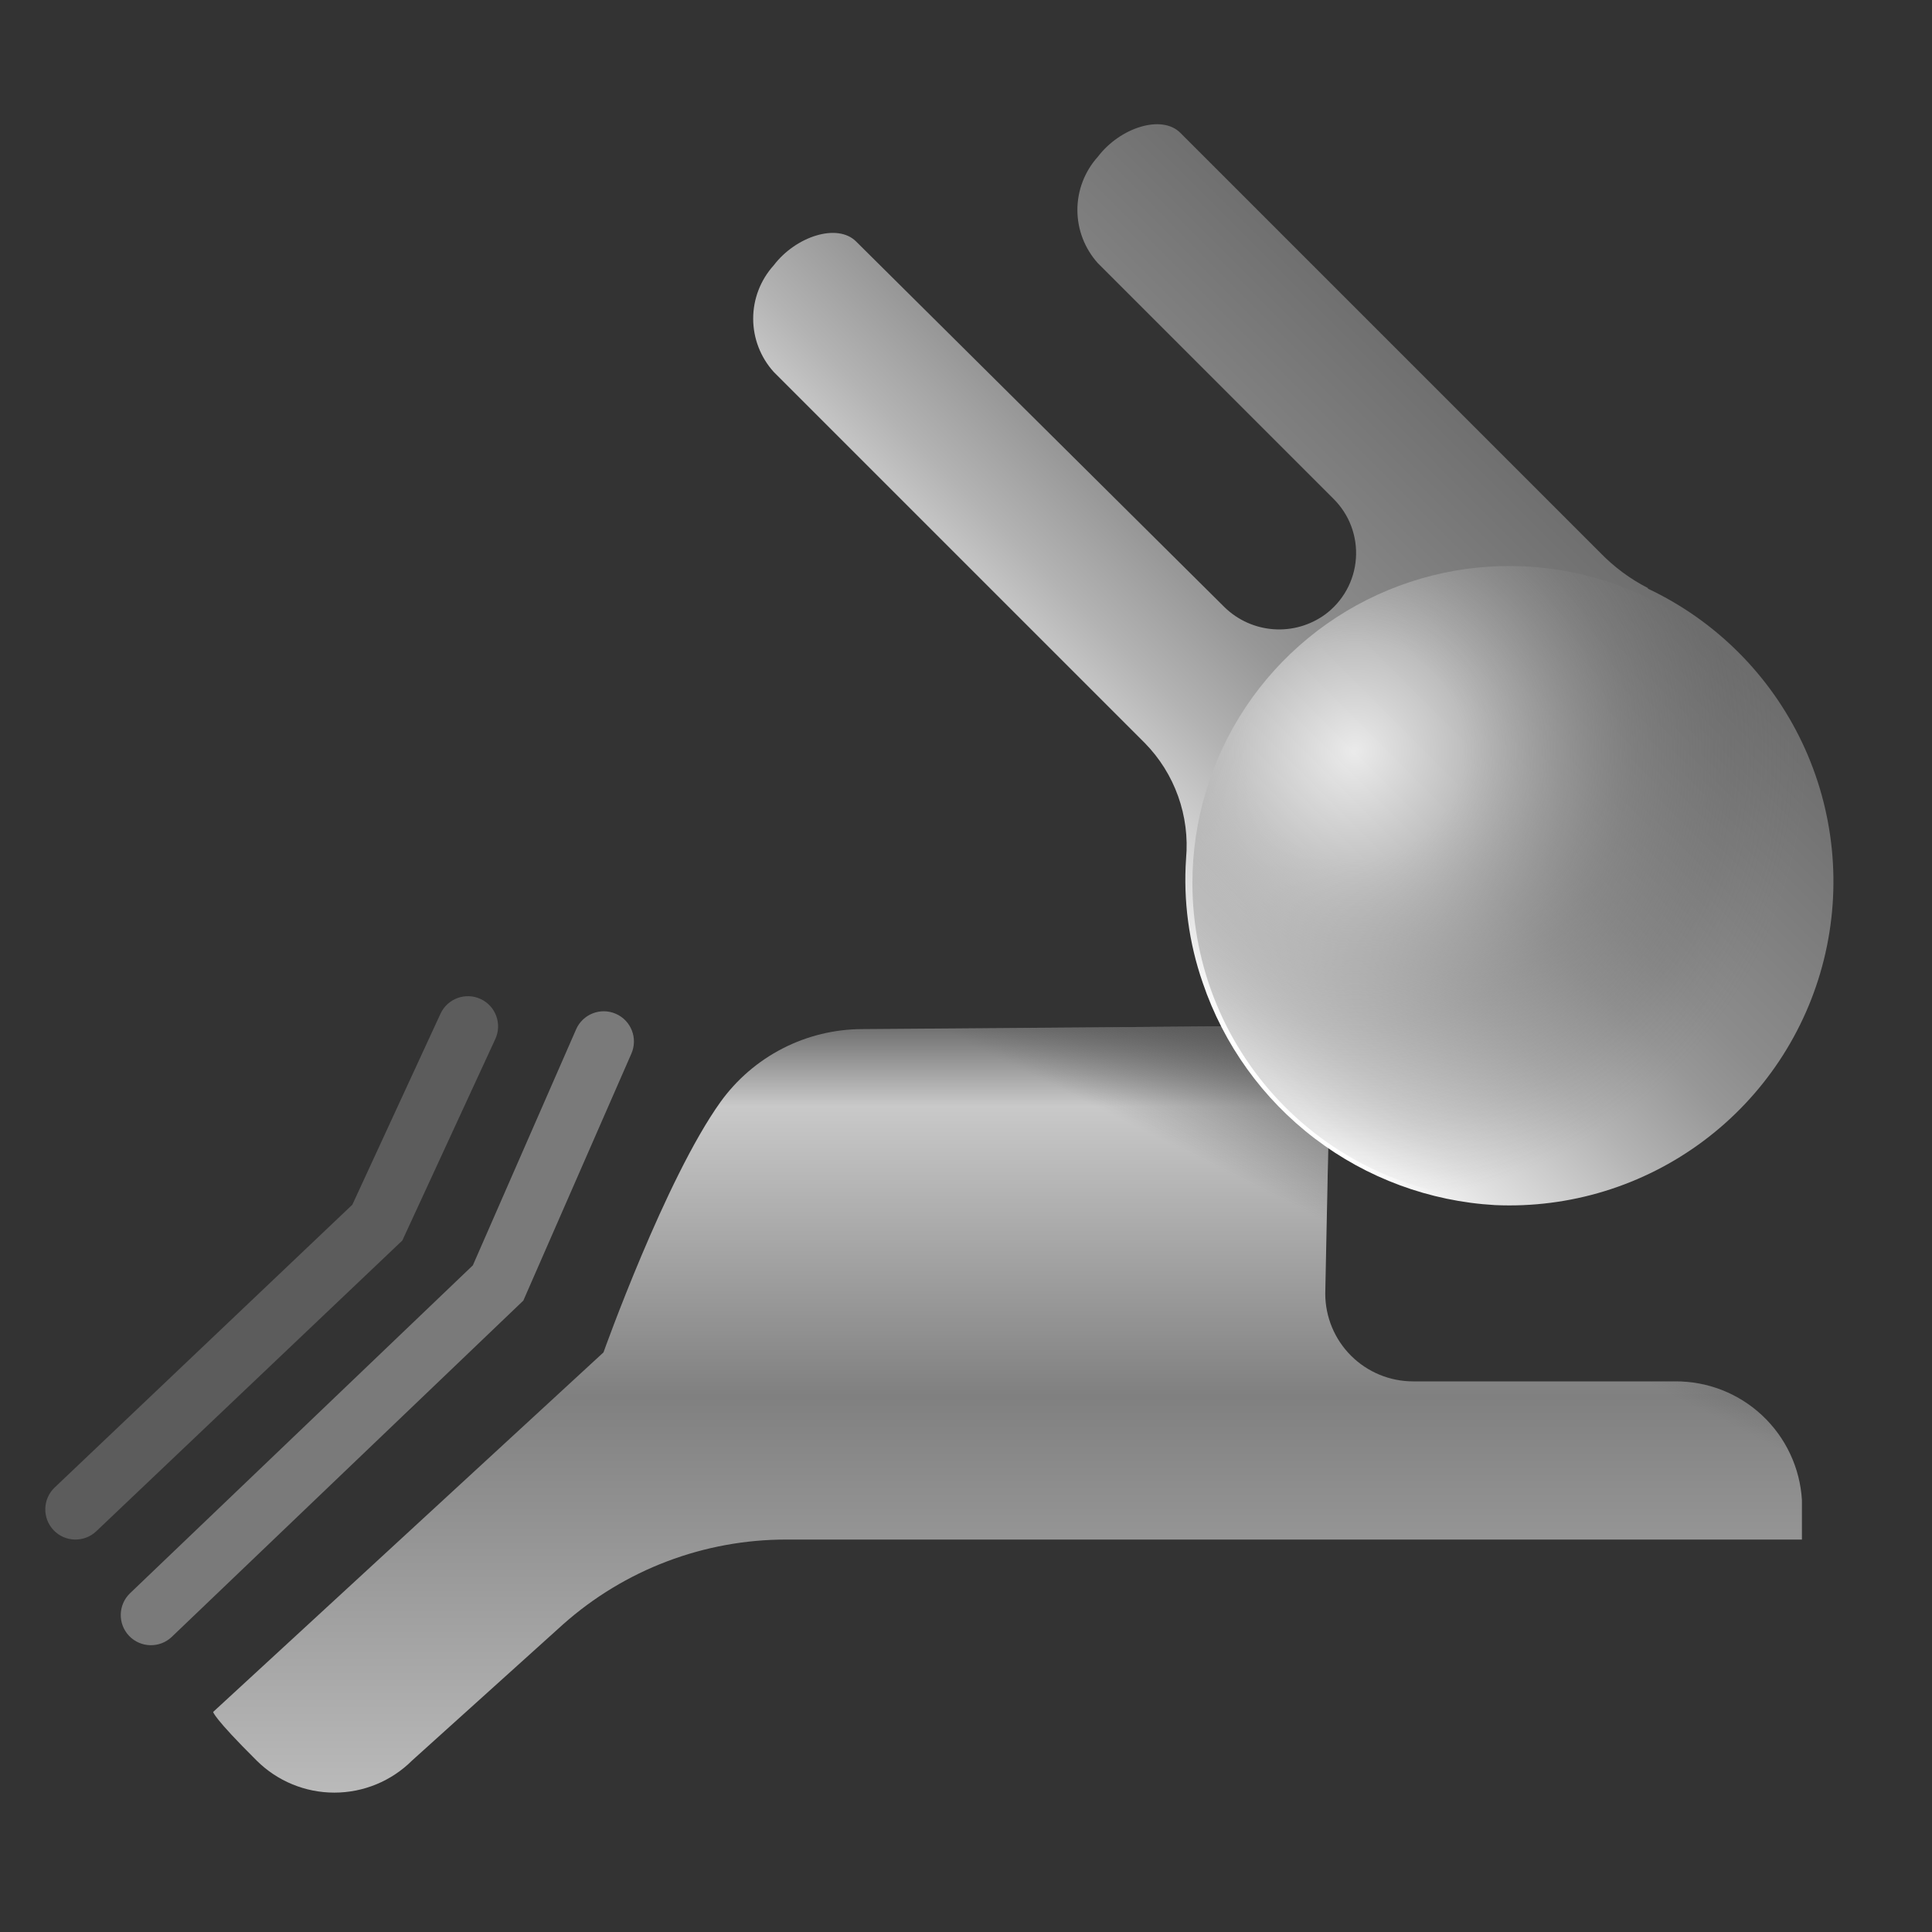 <svg width="64" height="64" viewBox="0 0 64 64" fill="none" xmlns="http://www.w3.org/2000/svg">
<rect x="0" y="0" width="64" height="64" fill="#333333" stroke="none"/>
<path d="M26.05 51H59.691V49.69C59.627 48.62 59.154 47.616 58.37 46.884C57.587 46.153 56.552 45.75 55.48 45.76H46.81C46.039 45.76 45.299 45.453 44.753 44.908C44.207 44.362 43.901 43.622 43.901 42.85L44 38C42.5 36.5 42 36 40.5 34L28.57 34.09C27.652 34.091 26.747 34.31 25.93 34.729C25.113 35.148 24.407 35.755 23.87 36.5C22.041 39.05 19.991 44.8 19.991 44.8L7.061 56.71C7.061 56.71 7.061 56.89 8.501 58.32C9.185 59.001 10.11 59.383 11.075 59.383C12.041 59.383 12.966 59.001 13.65 58.32L18.651 53.81C20.689 51.997 23.323 50.997 26.05 51Z" fill="url(#paint0_linear_11788_10009)"/>
<path d="M26.05 51H59.691V49.69C59.627 48.62 59.154 47.616 58.37 46.884C57.587 46.153 56.552 45.75 55.48 45.76H46.81C46.039 45.76 45.299 45.453 44.753 44.908C44.207 44.362 43.901 43.622 43.901 42.85L44 38C42.5 36.5 42 36 40.5 34L28.57 34.09C27.652 34.091 26.747 34.31 25.93 34.729C25.113 35.148 24.407 35.755 23.87 36.5C22.041 39.05 19.991 44.8 19.991 44.8L7.061 56.71C7.061 56.71 7.061 56.89 8.501 58.32C9.185 59.001 10.11 59.383 11.075 59.383C12.041 59.383 12.966 59.001 13.65 58.32L18.651 53.81C20.689 51.997 23.323 50.997 26.05 51Z" fill="url(#paint1_linear_11788_10009)"/>
<path fill-rule="evenodd" clip-rule="evenodd" d="M54.59 19.48C54.003 19.18 53.469 18.784 53.01 18.31L39.1 4.4C38.48 3.78 37.1 4.23 36.37 5.19C35.933 5.674 35.69 6.303 35.69 6.955C35.69 7.607 35.933 8.236 36.37 8.72L44.17 16.52C44.431 16.777 44.633 17.088 44.761 17.43C44.89 17.773 44.943 18.14 44.916 18.505C44.89 18.87 44.784 19.225 44.607 19.545C44.43 19.865 44.185 20.143 43.89 20.36C43.397 20.716 42.794 20.888 42.187 20.844C41.58 20.8 41.007 20.544 40.57 20.12L28.36 8C27.74 7.38 26.36 7.83 25.63 8.79C25.193 9.274 24.95 9.903 24.95 10.555C24.95 11.207 25.193 11.836 25.63 12.32L37.92 24.61C38.412 25.111 38.79 25.713 39.026 26.374C39.263 27.036 39.353 27.741 39.29 28.44C39.195 29.833 39.382 31.231 39.84 32.55C40.536 34.603 41.829 36.401 43.554 37.715C45.279 39.028 47.356 39.796 49.52 39.92C51.997 40.032 54.436 39.283 56.423 37.8C58.41 36.318 59.822 34.193 60.419 31.787C61.016 29.381 60.762 26.842 59.7 24.602C58.637 22.362 56.832 20.559 54.59 19.5V19.48Z" fill="url(#paint2_linear_11788_10009)"/>
<path d="M49.989 39.75C52.067 39.752 54.098 39.138 55.827 37.985C57.555 36.832 58.903 35.192 59.699 33.273C60.495 31.354 60.704 29.242 60.299 27.204C59.894 25.166 58.894 23.294 57.425 21.825C55.956 20.356 54.084 19.356 52.046 18.951C50.008 18.546 47.896 18.755 45.977 19.551C44.058 20.347 42.418 21.695 41.265 23.423C40.112 25.152 39.498 27.183 39.5 29.261C39.503 32.042 40.609 34.708 42.575 36.675C44.542 38.641 47.208 39.747 49.989 39.75Z" fill="url(#paint3_radial_11788_10009)" fill-opacity="0.8"/>
<path opacity="0.35" fill-rule="evenodd" clip-rule="evenodd" d="M20.401 33.584C20.907 33.805 21.137 34.395 20.916 34.901L17.336 43.084L5.691 54.223C5.292 54.604 4.659 54.59 4.277 54.191C3.896 53.792 3.91 53.159 4.309 52.777L15.664 41.916L19.084 34.099C19.305 33.593 19.895 33.362 20.401 33.584Z" fill="white"/>
<path opacity="0.2" fill-rule="evenodd" clip-rule="evenodd" d="M15.919 33.092C16.421 33.324 16.639 33.918 16.408 34.419L13.328 41.093L3.189 50.725C2.788 51.105 2.155 51.089 1.775 50.689C1.395 50.288 1.411 49.655 1.811 49.275L11.672 39.907L14.592 33.581C14.823 33.08 15.418 32.861 15.919 33.092Z" fill="white"/>
<defs>
<linearGradient id="paint0_linear_11788_10009" x1="33.37" y1="34.12" x2="33.37" y2="59.38" gradientUnits="userSpaceOnUse">
<stop stop-color="#737373"/>
<stop offset="0.1" stop-color="#C9C9C9"/>
<stop offset="0.48" stop-color="#808080"/>
<stop offset="1" stop-color="#BABABA"/>
</linearGradient>
<linearGradient id="paint1_linear_11788_10009" x1="44" y1="35.5" x2="42" y2="39.5" gradientUnits="userSpaceOnUse">
<stop stop-color="#535353" stop-opacity="0.8"/>
<stop offset="1" stop-color="#535353" stop-opacity="0"/>
</linearGradient>
<linearGradient id="paint2_linear_11788_10009" x1="34.975" y1="28.675" x2="50.097" y2="13.562" gradientUnits="userSpaceOnUse">
<stop stop-color="white"/>
<stop offset="0.11" stop-color="#E1E1E1"/>
<stop offset="0.31" stop-color="#B3B3B3"/>
<stop offset="0.46" stop-color="#979797"/>
<stop offset="0.55" stop-color="#8C8C8C"/>
<stop offset="1" stop-color="#6B6B6B"/>
</linearGradient>
<radialGradient id="paint3_radial_11788_10009" cx="0" cy="0" r="1" gradientUnits="userSpaceOnUse" gradientTransform="translate(44.899 24.891) scale(14.93)">
<stop stop-color="white"/>
<stop offset="0.24" stop-color="#CCCCCC"/>
<stop offset="0.61" stop-color="#838383" stop-opacity="0.5"/>
<stop offset="0.84" stop-color="#666666" stop-opacity="0.2"/>
<stop offset="1" stop-color="#737373" stop-opacity="0"/>
</radialGradient>
</defs>
</svg>
